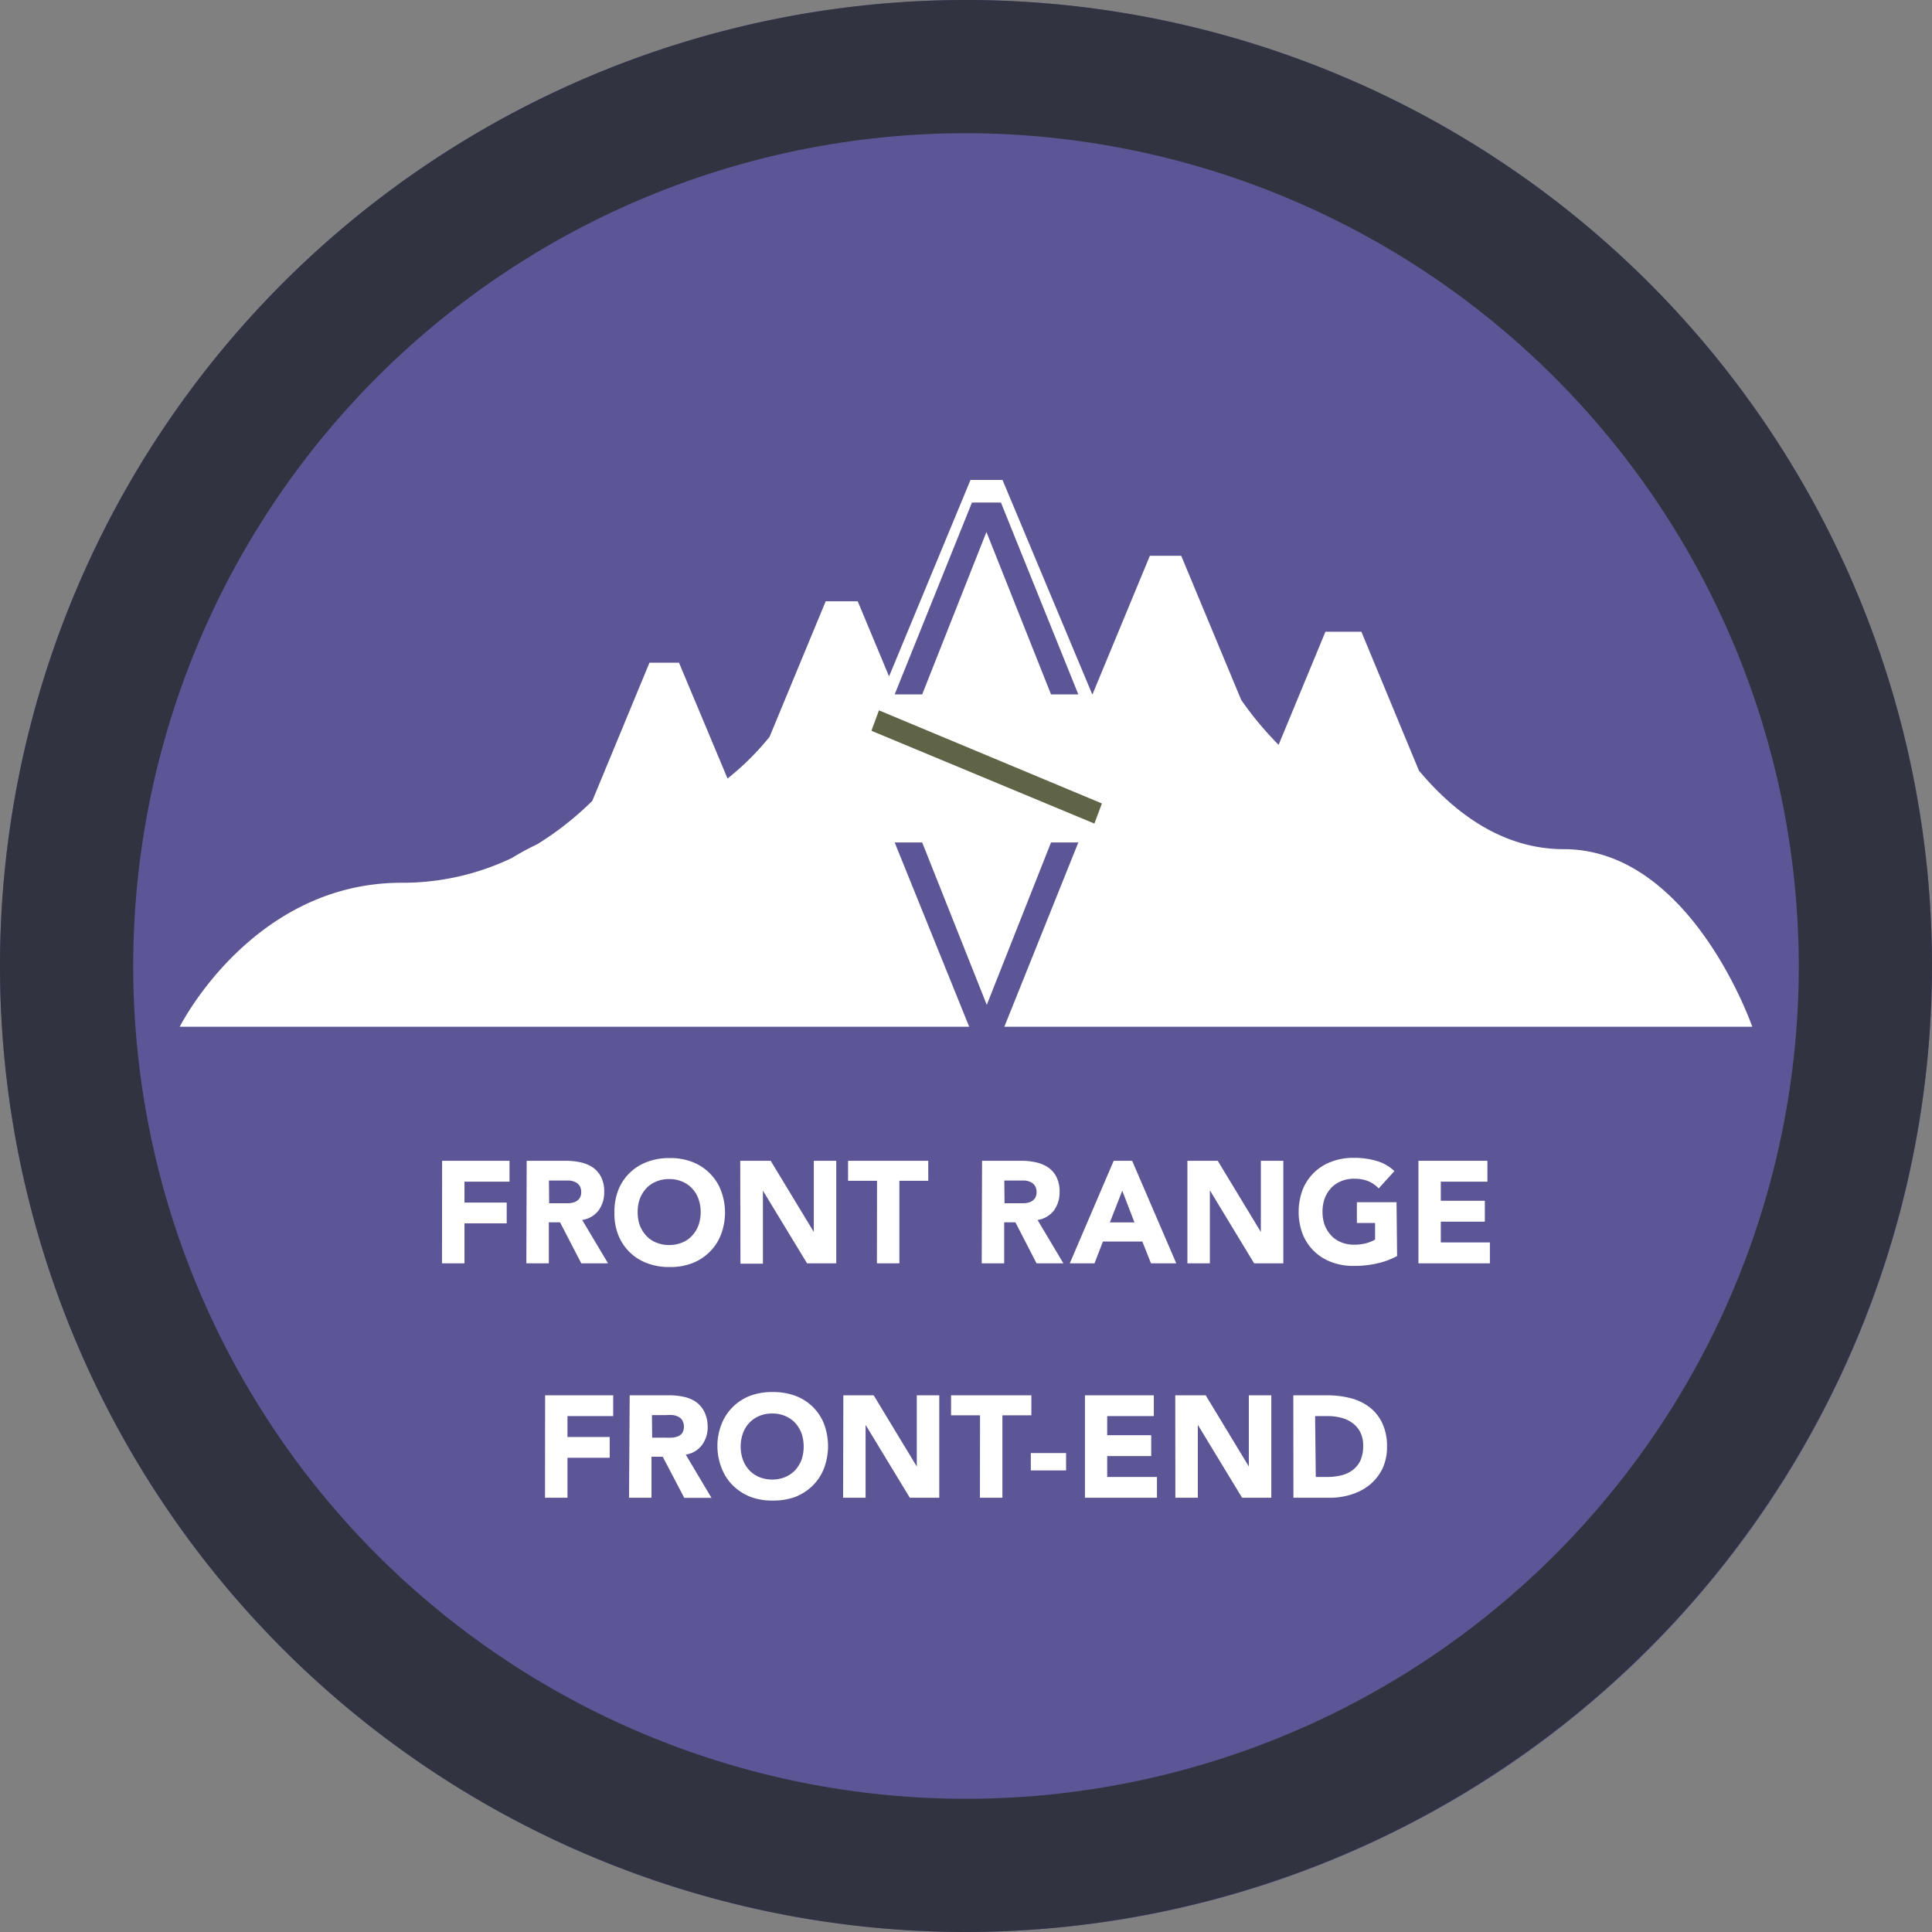 <svg xmlns="http://www.w3.org/2000/svg" viewBox="0 0 172 172"><rect x="0" y="0" width="172" height="172" fill="#808080" stroke="none"/><defs><style>.cls-1{fill:#5d5696;}.cls-2{fill:#fff;}.cls-3{fill:#5f6446;}.cls-4{fill:#313440;}</style></defs><title>frfe3300ppi</title><g id="Layer_2" data-name="Layer 2"><g id="Layer_1-2" data-name="Layer 1"><circle class="cls-1" cx="86" cy="86" r="86"/><path class="cls-2" d="M139.22,75.6c-5.7,0-10-3.53-12.9-7L121.2,56.24H118l-4.17,10.07a29.92,29.92,0,0,1-3.33-4l-5.34-12.83h-2.79L97.25,61.84h0l0,0-8-19.11H86.4L79.15,60.22l-2.79-6.69H73.51l-5,12.07a23.89,23.89,0,0,1-3.74,3.71L60.45,59H57.82l-5.09,12.3a27.53,27.53,0,0,1-4.9,3.86,23,23,0,0,0-2.25,1.22,22.54,22.54,0,0,1-9.76,2.21C22.44,78.54,16,91.41,16,91.41H156S150.54,75.6,139.22,75.6Z"/><path class="cls-1" d="M96,75,89.14,92.09H86.56L79.65,75H82.1l5.75,14.46L93.57,75Z"/><path class="cls-1" d="M79.65,61.82l6.88-17.08h2.58L96,61.82H93.57L87.82,47.36,82.1,61.82Z"/><path class="cls-3" d="M77.58,65.06l.67-1.82L98.1,71.53l-.67,1.79Z"/><path class="cls-4" d="M86,172a86,86,0,1,1,86-86A86.1,86.1,0,0,1,86,172ZM86,11.86A74.14,74.14,0,1,0,160.14,86,74.23,74.23,0,0,0,86,11.86Z"/><path class="cls-2" d="M39.36,103.34h6v1.86H41.35v1.86h3.76v1.85H41.35v3.56h-2Z"/><path class="cls-2" d="M46.89,103.34h3.49a6.12,6.12,0,0,1,1.31.14,3.08,3.08,0,0,1,1.08.45,2.26,2.26,0,0,1,.74.85,2.83,2.83,0,0,1,.28,1.34,2.71,2.71,0,0,1-.5,1.64,2.24,2.24,0,0,1-1.46.85l2.3,3.86H51.75l-1.89-3.65h-1v3.65h-2Zm2,3.78h1.18l.57,0a1.78,1.78,0,0,0,.54-.11,1,1,0,0,0,.4-.31.91.91,0,0,0,.16-.58,1,1,0,0,0-.14-.55.93.93,0,0,0-.36-.32,1.73,1.73,0,0,0-.5-.15l-.54,0H48.87Z"/><path class="cls-2" d="M54.7,107.91a5.26,5.26,0,0,1,.36-2,4.37,4.37,0,0,1,2.56-2.47,5.4,5.4,0,0,1,2-.34,5.33,5.33,0,0,1,2,.34,4.4,4.4,0,0,1,1.55,1,4.31,4.31,0,0,1,1,1.51,5.51,5.51,0,0,1,0,4,4.31,4.31,0,0,1-1,1.51,4.4,4.4,0,0,1-1.55,1,5.33,5.33,0,0,1-2,.34,5.4,5.4,0,0,1-2-.34,4.37,4.37,0,0,1-2.56-2.47A5.21,5.21,0,0,1,54.7,107.91Zm2.07,0a3.44,3.44,0,0,0,.19,1.18,3,3,0,0,0,.57.92,2.4,2.4,0,0,0,.89.61,2.84,2.84,0,0,0,1.15.22,2.89,2.89,0,0,0,1.16-.22,2.36,2.36,0,0,0,.88-.61,2.64,2.64,0,0,0,.57-.92,3.44,3.44,0,0,0,.2-1.18,3.48,3.48,0,0,0-.2-1.18,2.59,2.59,0,0,0-.57-.93,2.49,2.49,0,0,0-.88-.61,2.89,2.89,0,0,0-1.16-.22,2.84,2.84,0,0,0-1.15.22,2.52,2.52,0,0,0-.89.61,2.91,2.91,0,0,0-.57.93A3.48,3.48,0,0,0,56.77,107.91Z"/><path class="cls-2" d="M65.9,103.34h2.71l3.84,6.34h0v-6.34h2v9.13h-2.6L67.92,106h0v6.5h-2Z"/><path class="cls-2" d="M78.08,105.12H75.5v-1.78h7.14v1.78H80.07v7.35h-2Z"/><path class="cls-2" d="M87.43,103.34h3.49a6.12,6.12,0,0,1,1.31.14,3.08,3.08,0,0,1,1.08.45,2.26,2.26,0,0,1,.74.85,2.83,2.83,0,0,1,.28,1.34,2.71,2.71,0,0,1-.5,1.64,2.24,2.24,0,0,1-1.46.85l2.3,3.86H92.28l-1.88-3.65h-1v3.65h-2Zm2,3.78h1.18l.57,0a1.78,1.78,0,0,0,.54-.11,1,1,0,0,0,.4-.31.91.91,0,0,0,.16-.58,1,1,0,0,0-.14-.55.93.93,0,0,0-.36-.32,1.73,1.73,0,0,0-.5-.15l-.54,0H89.41Z"/><path class="cls-2" d="M99.15,103.34h1.64l3.93,9.13h-2.25l-.77-1.94H98.19l-.75,1.94h-2.2Zm.76,2.66-1.1,2.83H101Z"/><path class="cls-2" d="M105.71,103.34h2.7l3.84,6.34h0v-6.34h2v9.13h-2.6l-3.94-6.5h0v6.5h-2Z"/><path class="cls-2" d="M124.38,111.82a6.77,6.77,0,0,1-1.84.67,9,9,0,0,1-2,.21,5.4,5.4,0,0,1-2-.34,4.37,4.37,0,0,1-2.56-2.47,5.65,5.65,0,0,1,0-4,4.37,4.37,0,0,1,2.56-2.47,5.4,5.4,0,0,1,2-.34,7,7,0,0,1,2,.27,3.82,3.82,0,0,1,1.6.91l-1.4,1.54a2.73,2.73,0,0,0-.92-.64,3.2,3.2,0,0,0-1.28-.22,2.84,2.84,0,0,0-1.15.22,2.52,2.52,0,0,0-.89.61,2.91,2.91,0,0,0-.57.93,3.48,3.48,0,0,0-.19,1.18,3.44,3.44,0,0,0,.19,1.18,3,3,0,0,0,.57.92,2.4,2.4,0,0,0,.89.61,2.84,2.84,0,0,0,1.15.22,4.15,4.15,0,0,0,1.13-.14,4,4,0,0,0,.75-.31v-1.48h-1.62v-1.85h3.53Z"/><path class="cls-2" d="M126.28,103.34h6.14v1.86h-4.15v1.7h3.92v1.86h-3.92v1.85h4.37v1.86h-6.36Z"/><path class="cls-2" d="M48.53,124.22h6.06v1.85H50.52v1.86h3.76v1.85H50.52v3.56h-2Z"/><path class="cls-2" d="M56.06,124.22h3.49a6.13,6.13,0,0,1,1.31.13,3.13,3.13,0,0,1,1.09.45,2.39,2.39,0,0,1,.74.86A2.92,2.92,0,0,1,63,127a2.64,2.64,0,0,1-.5,1.64,2.22,2.22,0,0,1-1.45.86l2.29,3.85H60.92L59,129.69h-1v3.65h-2Zm2,3.77h1.17a5.62,5.62,0,0,0,.57,0,1.78,1.78,0,0,0,.54-.11,1,1,0,0,0,.4-.3,1.16,1.16,0,0,0,0-1.14.87.87,0,0,0-.35-.31,1.33,1.33,0,0,0-.5-.15,3.48,3.48,0,0,0-.55,0h-1.3Z"/><path class="cls-2" d="M63.87,128.78a5.21,5.21,0,0,1,.37-2,4.35,4.35,0,0,1,1-1.52,4.4,4.4,0,0,1,1.55-1,5.54,5.54,0,0,1,2-.33,5.62,5.62,0,0,1,2,.33,4.35,4.35,0,0,1,2.56,2.48,5.63,5.63,0,0,1,0,4,4.38,4.38,0,0,1-1,1.52,4.67,4.67,0,0,1-1.54,1,5.62,5.62,0,0,1-2,.33,5.54,5.54,0,0,1-2-.33,4.71,4.71,0,0,1-1.55-1,4.35,4.35,0,0,1-1-1.52A5.21,5.21,0,0,1,63.87,128.78Zm2.07,0a3.44,3.44,0,0,0,.2,1.18,2.68,2.68,0,0,0,.57.93,2.62,2.62,0,0,0,.88.61,3.07,3.07,0,0,0,1.16.22,3,3,0,0,0,1.15-.22,2.66,2.66,0,0,0,.89-.61,3,3,0,0,0,.57-.93,3.73,3.73,0,0,0,0-2.35,3,3,0,0,0-.57-.94,2.66,2.66,0,0,0-.89-.61,2.84,2.84,0,0,0-1.15-.22,2.89,2.89,0,0,0-1.16.22,2.61,2.61,0,0,0-1.45,1.55A3.42,3.42,0,0,0,65.94,128.78Z"/><path class="cls-2" d="M75.08,124.22h2.7l3.84,6.34h0v-6.34h2v9.12H81l-3.94-6.49h0v6.49h-2Z"/><path class="cls-2" d="M87.25,126H84.67v-1.78h7.15V126H89.24v7.34h-2Z"/><path class="cls-2" d="M94.91,130.91H91.77v-1.55h3.14Z"/><path class="cls-2" d="M96.59,124.22h6.13v1.85H98.57v1.7h3.92v1.86H98.57v1.86H103v1.85H96.59Z"/><path class="cls-2" d="M104.63,124.22h2.71l3.84,6.34h0v-6.34h2v9.12h-2.6l-3.94-6.49h0v6.49h-2Z"/><path class="cls-2" d="M115.14,124.22h3a8.53,8.53,0,0,1,2.05.24,4.74,4.74,0,0,1,1.71.8,3.84,3.84,0,0,1,1.15,1.42,4.73,4.73,0,0,1,.43,2.13,4.47,4.47,0,0,1-.41,1.95,4.33,4.33,0,0,1-1.12,1.42,4.85,4.85,0,0,1-1.62.86,6.14,6.14,0,0,1-1.93.3h-3.25Zm2,7.27h1a5.31,5.31,0,0,0,1.29-.15,2.66,2.66,0,0,0,1-.47,2.27,2.27,0,0,0,.69-.86,3.19,3.19,0,0,0,.24-1.31,2.64,2.64,0,0,0-.24-1.16,2.35,2.35,0,0,0-.67-.82,2.87,2.87,0,0,0-1-.49,4.7,4.7,0,0,0-1.2-.16h-1.17Z"/></g></g></svg>